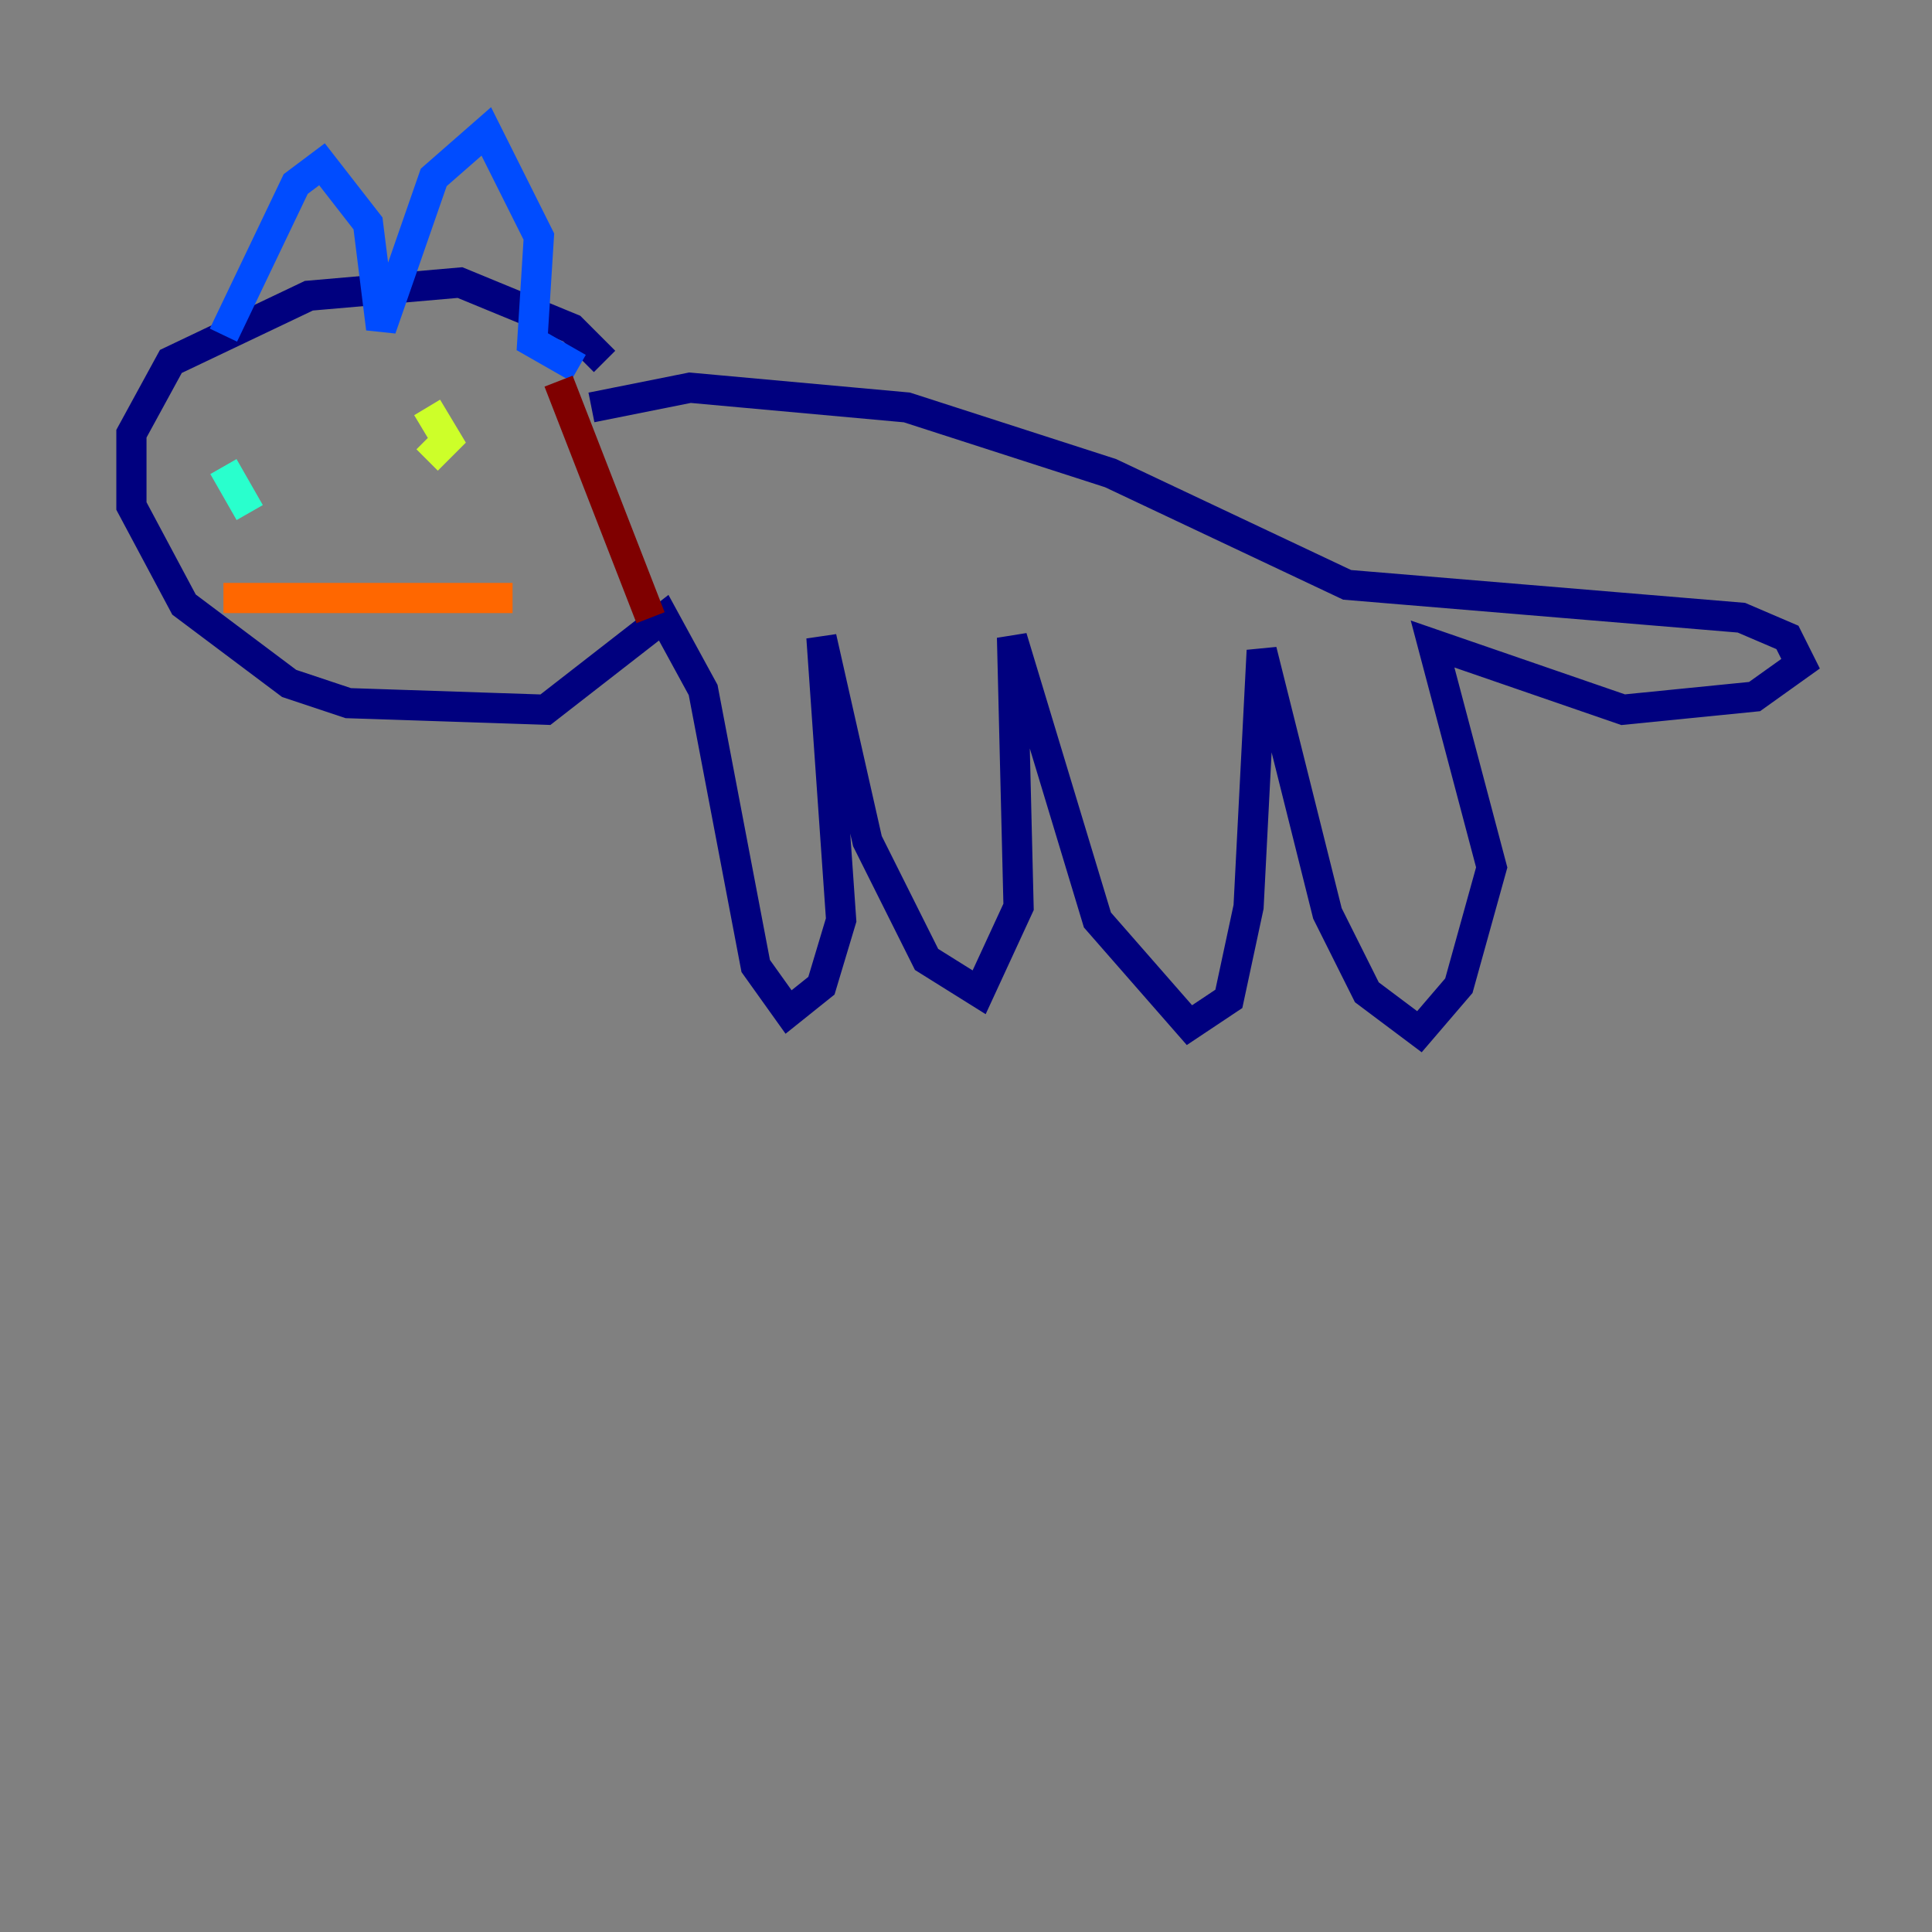 <?xml version="1.0" encoding="utf-8" ?>
<svg baseProfile="tiny" height="128" version="1.2" viewBox="0,0,128,128" width="128" xmlns="http://www.w3.org/2000/svg" xmlns:ev="http://www.w3.org/2001/xml-events" xmlns:xlink="http://www.w3.org/1999/xlink"><rect x="0" y="0" width="128" height="128" fill="#808080" stroke="none"/><defs /><polyline fill="none" points="40.054,23.946 37.878,21.769 30.476,18.721 20.463,19.592 11.32,23.946 8.707,28.735 8.707,33.524 12.191,40.054 19.157,45.279 23.075,46.585 36.136,47.02 43.973,40.925 46.585,45.714 50.068,64.0 52.245,67.048 54.422,65.306 55.728,60.952 54.422,42.231 57.469,55.728 61.388,63.565 64.871,65.742 67.483,60.082 67.048,42.231 72.707,60.952 78.803,67.918 81.415,66.177 82.721,60.082 83.592,43.102 87.946,60.517 90.558,65.742 94.041,68.354 96.653,65.306 98.83,57.469 94.912,42.667 107.537,47.02 116.245,46.15 119.293,43.973 118.422,42.231 115.374,40.925 89.252,38.748 73.578,31.347 60.082,26.993 45.714,25.687 39.184,26.993" stroke="#00007f" stroke-width="2" /><polyline fill="none" points="38.313,24.381 35.265,22.64 35.701,15.674 32.218,8.707 28.735,11.755 25.252,21.769 24.381,14.803 21.333,10.884 19.592,12.191 14.803,22.204" stroke="#004cff" stroke-width="2" /><polyline fill="none" points="14.803,30.912 16.544,33.959" stroke="#29ffcd" stroke-width="2" /><polyline fill="none" points="28.299,26.993 29.605,29.17 28.299,30.476" stroke="#cdff29" stroke-width="2" /><polyline fill="none" points="33.959,39.619 14.803,39.619" stroke="#ff6700" stroke-width="2" /><polyline fill="none" points="37.007,25.252 43.102,40.925" stroke="#7f0000" stroke-width="2" /></svg>